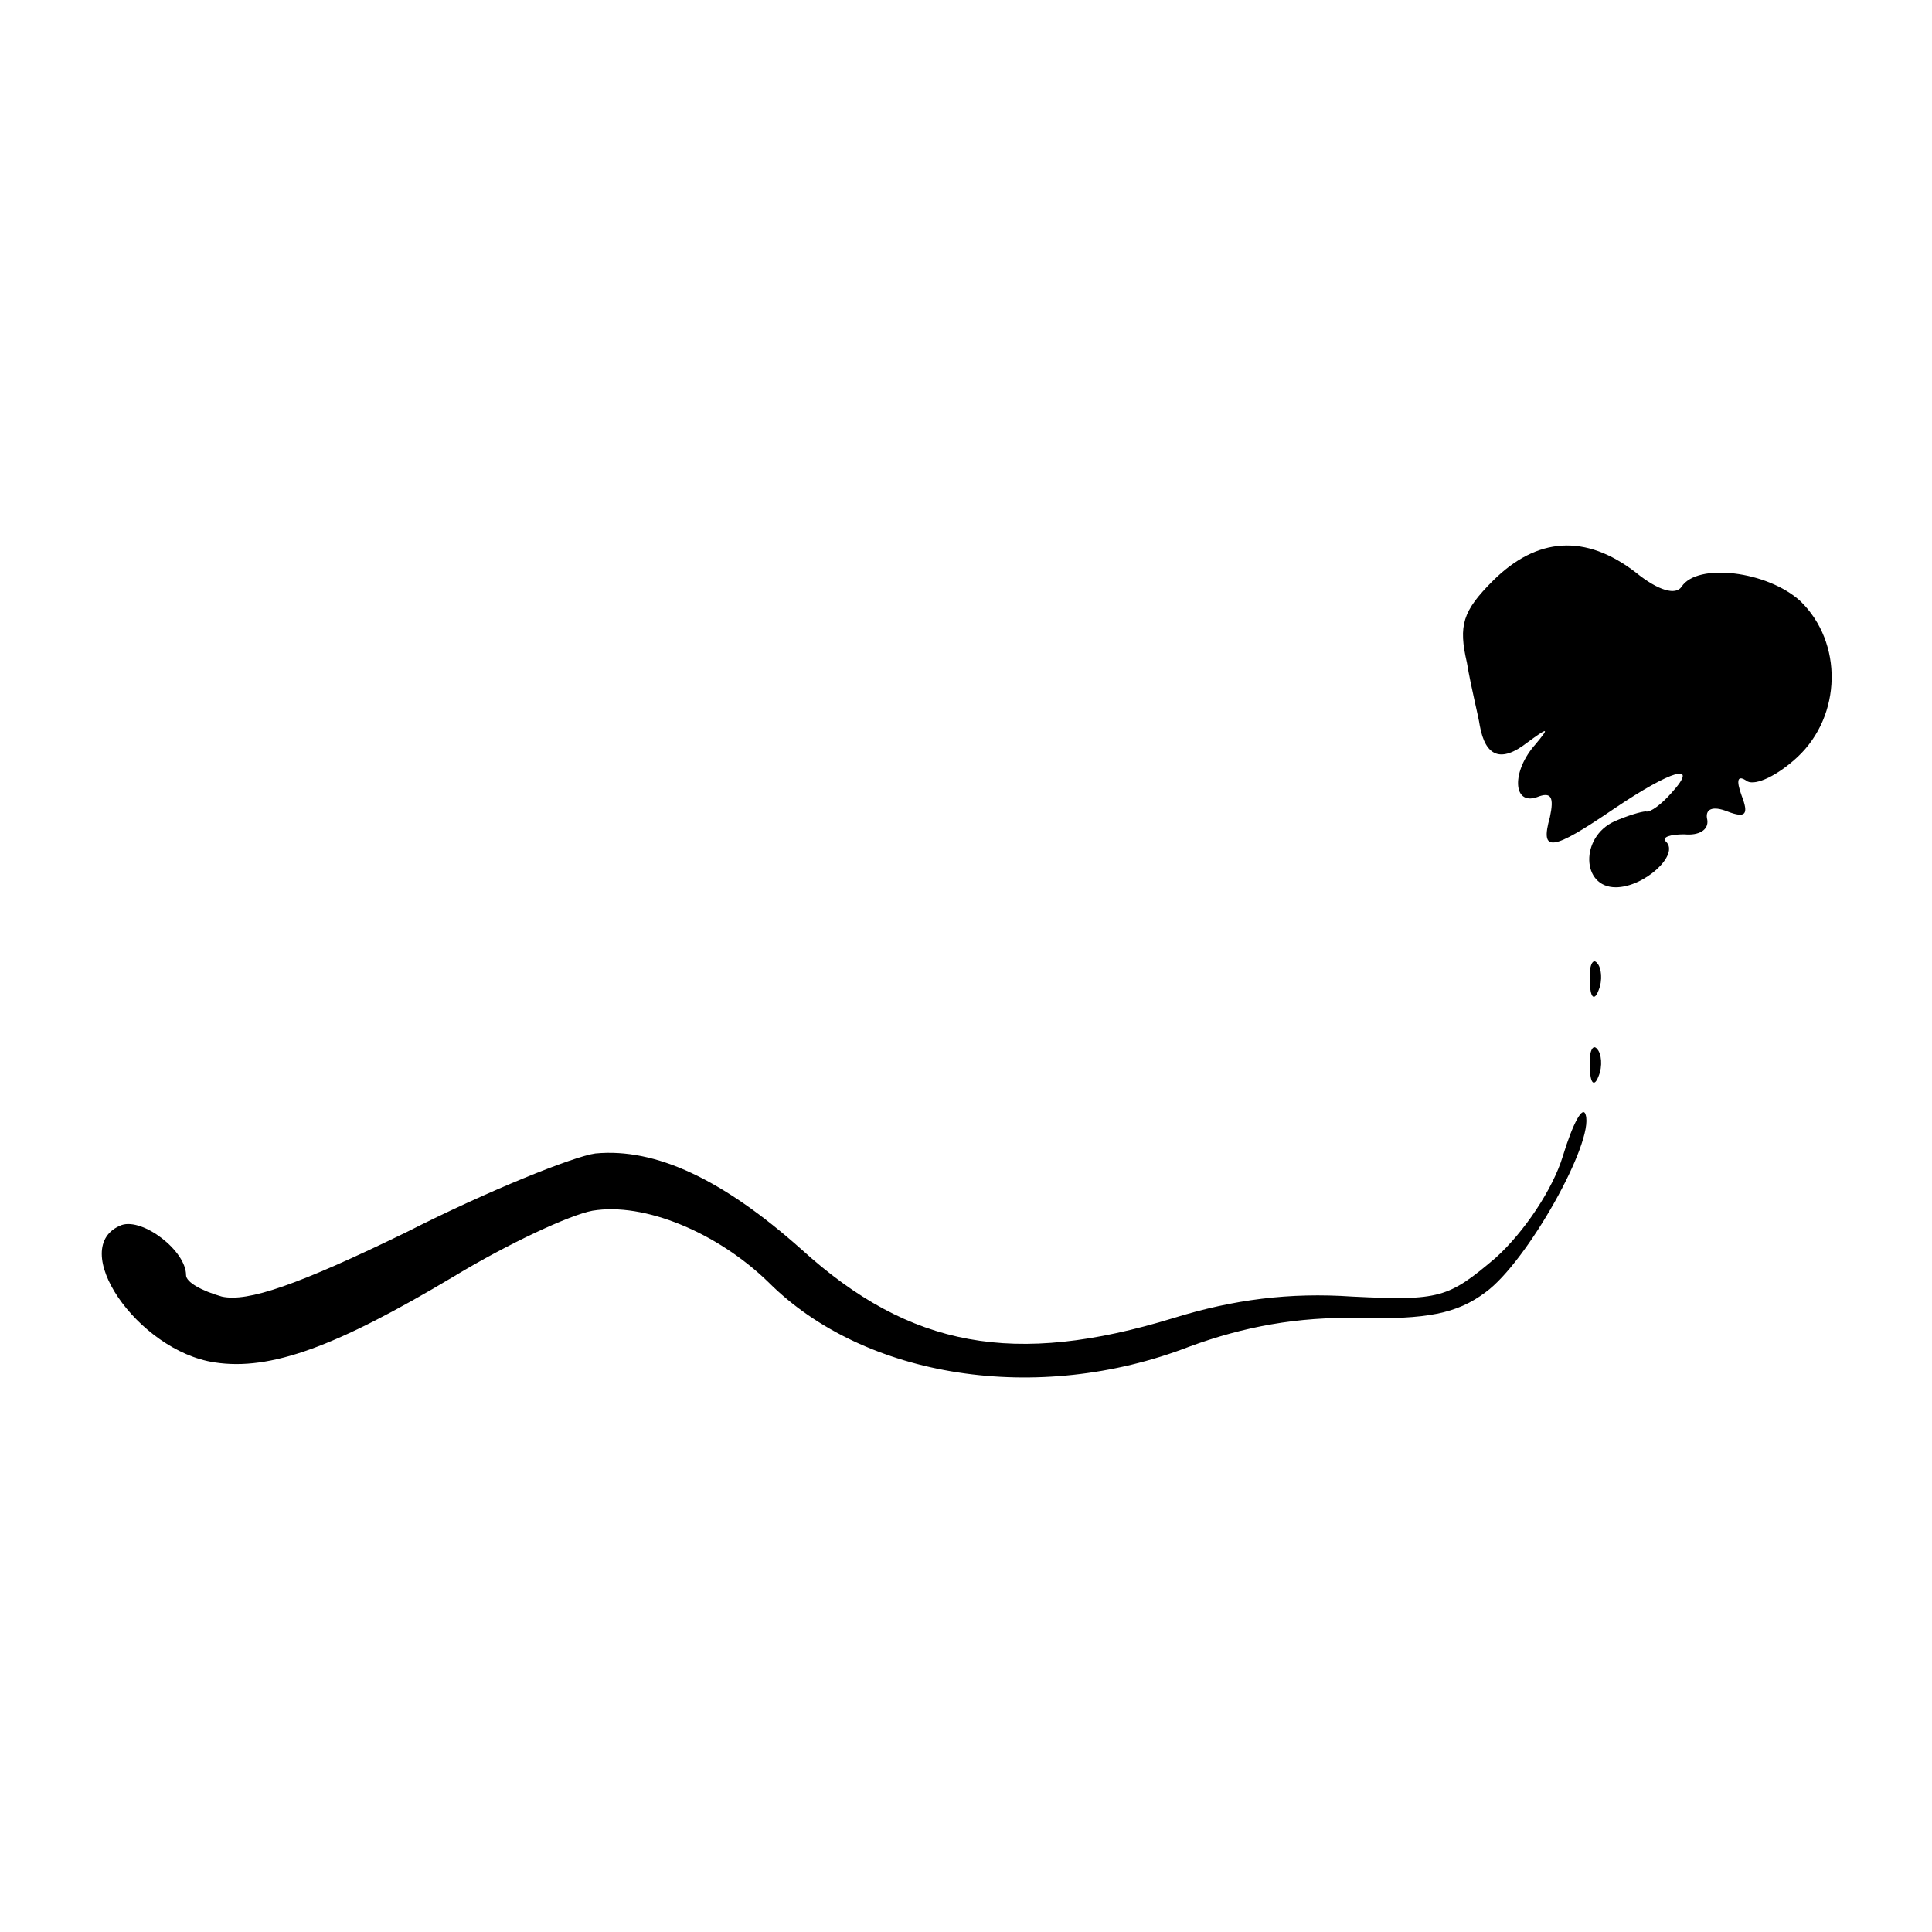 <?xml version="1.0" standalone="no"?>
<!DOCTYPE svg PUBLIC "-//W3C//DTD SVG 20010904//EN"
 "http://www.w3.org/TR/2001/REC-SVG-20010904/DTD/svg10.dtd">
<svg version="1.0" xmlns="http://www.w3.org/2000/svg"
 width="135pt" height="135pt" viewBox="0 0 135 135"
 preserveAspectRatio="xMidYMid meet">
<g transform="translate(0,135) scale(0.1,-0.1)"
fill="#000000" stroke="none">
<path d="M1043 944 c-21 -21 -24 -31 -18 -57 3 -18 8 -37 9 -44 4 -22 15 -26
33 -12 15 11 16 11 6 -1 -17 -19 -16 -43 1 -37 10 4 12 0 9 -14 -7 -25 1 -24
45 6 40 27 60 33 40 11 -7 -8 -15 -14 -18 -13 -3 0 -13 -3 -22 -7 -24 -11 -23
-46 1 -46 20 0 45 23 35 32 -3 3 3 5 13 5 10 -1 17 3 16 10 -2 8 4 10 14 6 13
-5 15 -2 10 11 -4 11 -3 15 4 10 6 -3 21 4 35 17 31 29 32 80 2 109 -23 21
-72 27 -83 10 -4 -6 -16 -3 -32 10 -35 27 -69 25 -100 -6z"/>
<path d="M1111 664 c0 -11 3 -14 6 -6 3 7 2 16 -1 19 -3 4 -6 -2 -5 -13z"/>
<path d="M1111 604 c0 -11 3 -14 6 -6 3 7 2 16 -1 19 -3 4 -6 -2 -5 -13z"/>
<path d="M1092 542 c-7 -23 -27 -53 -47 -71 -33 -28 -39 -30 -100 -27 -44 3
-83 -2 -125 -15 -111 -34 -184 -21 -260 48 -55 49 -102 71 -144 67 -15 -2 -75
-26 -132 -55 -76 -37 -111 -49 -129 -45 -14 4 -25 10 -25 15 0 17 -30 40 -45
35 -39 -15 11 -88 65 -96 39 -6 85 11 167 60 38 23 81 43 97 46 36 6 87 -15
123 -50 67 -67 188 -86 294 -45 38 14 76 21 118 20 48 -1 69 3 89 18 29 21 76
105 70 124 -2 7 -9 -6 -16 -29z"/>
</g>
</svg>

